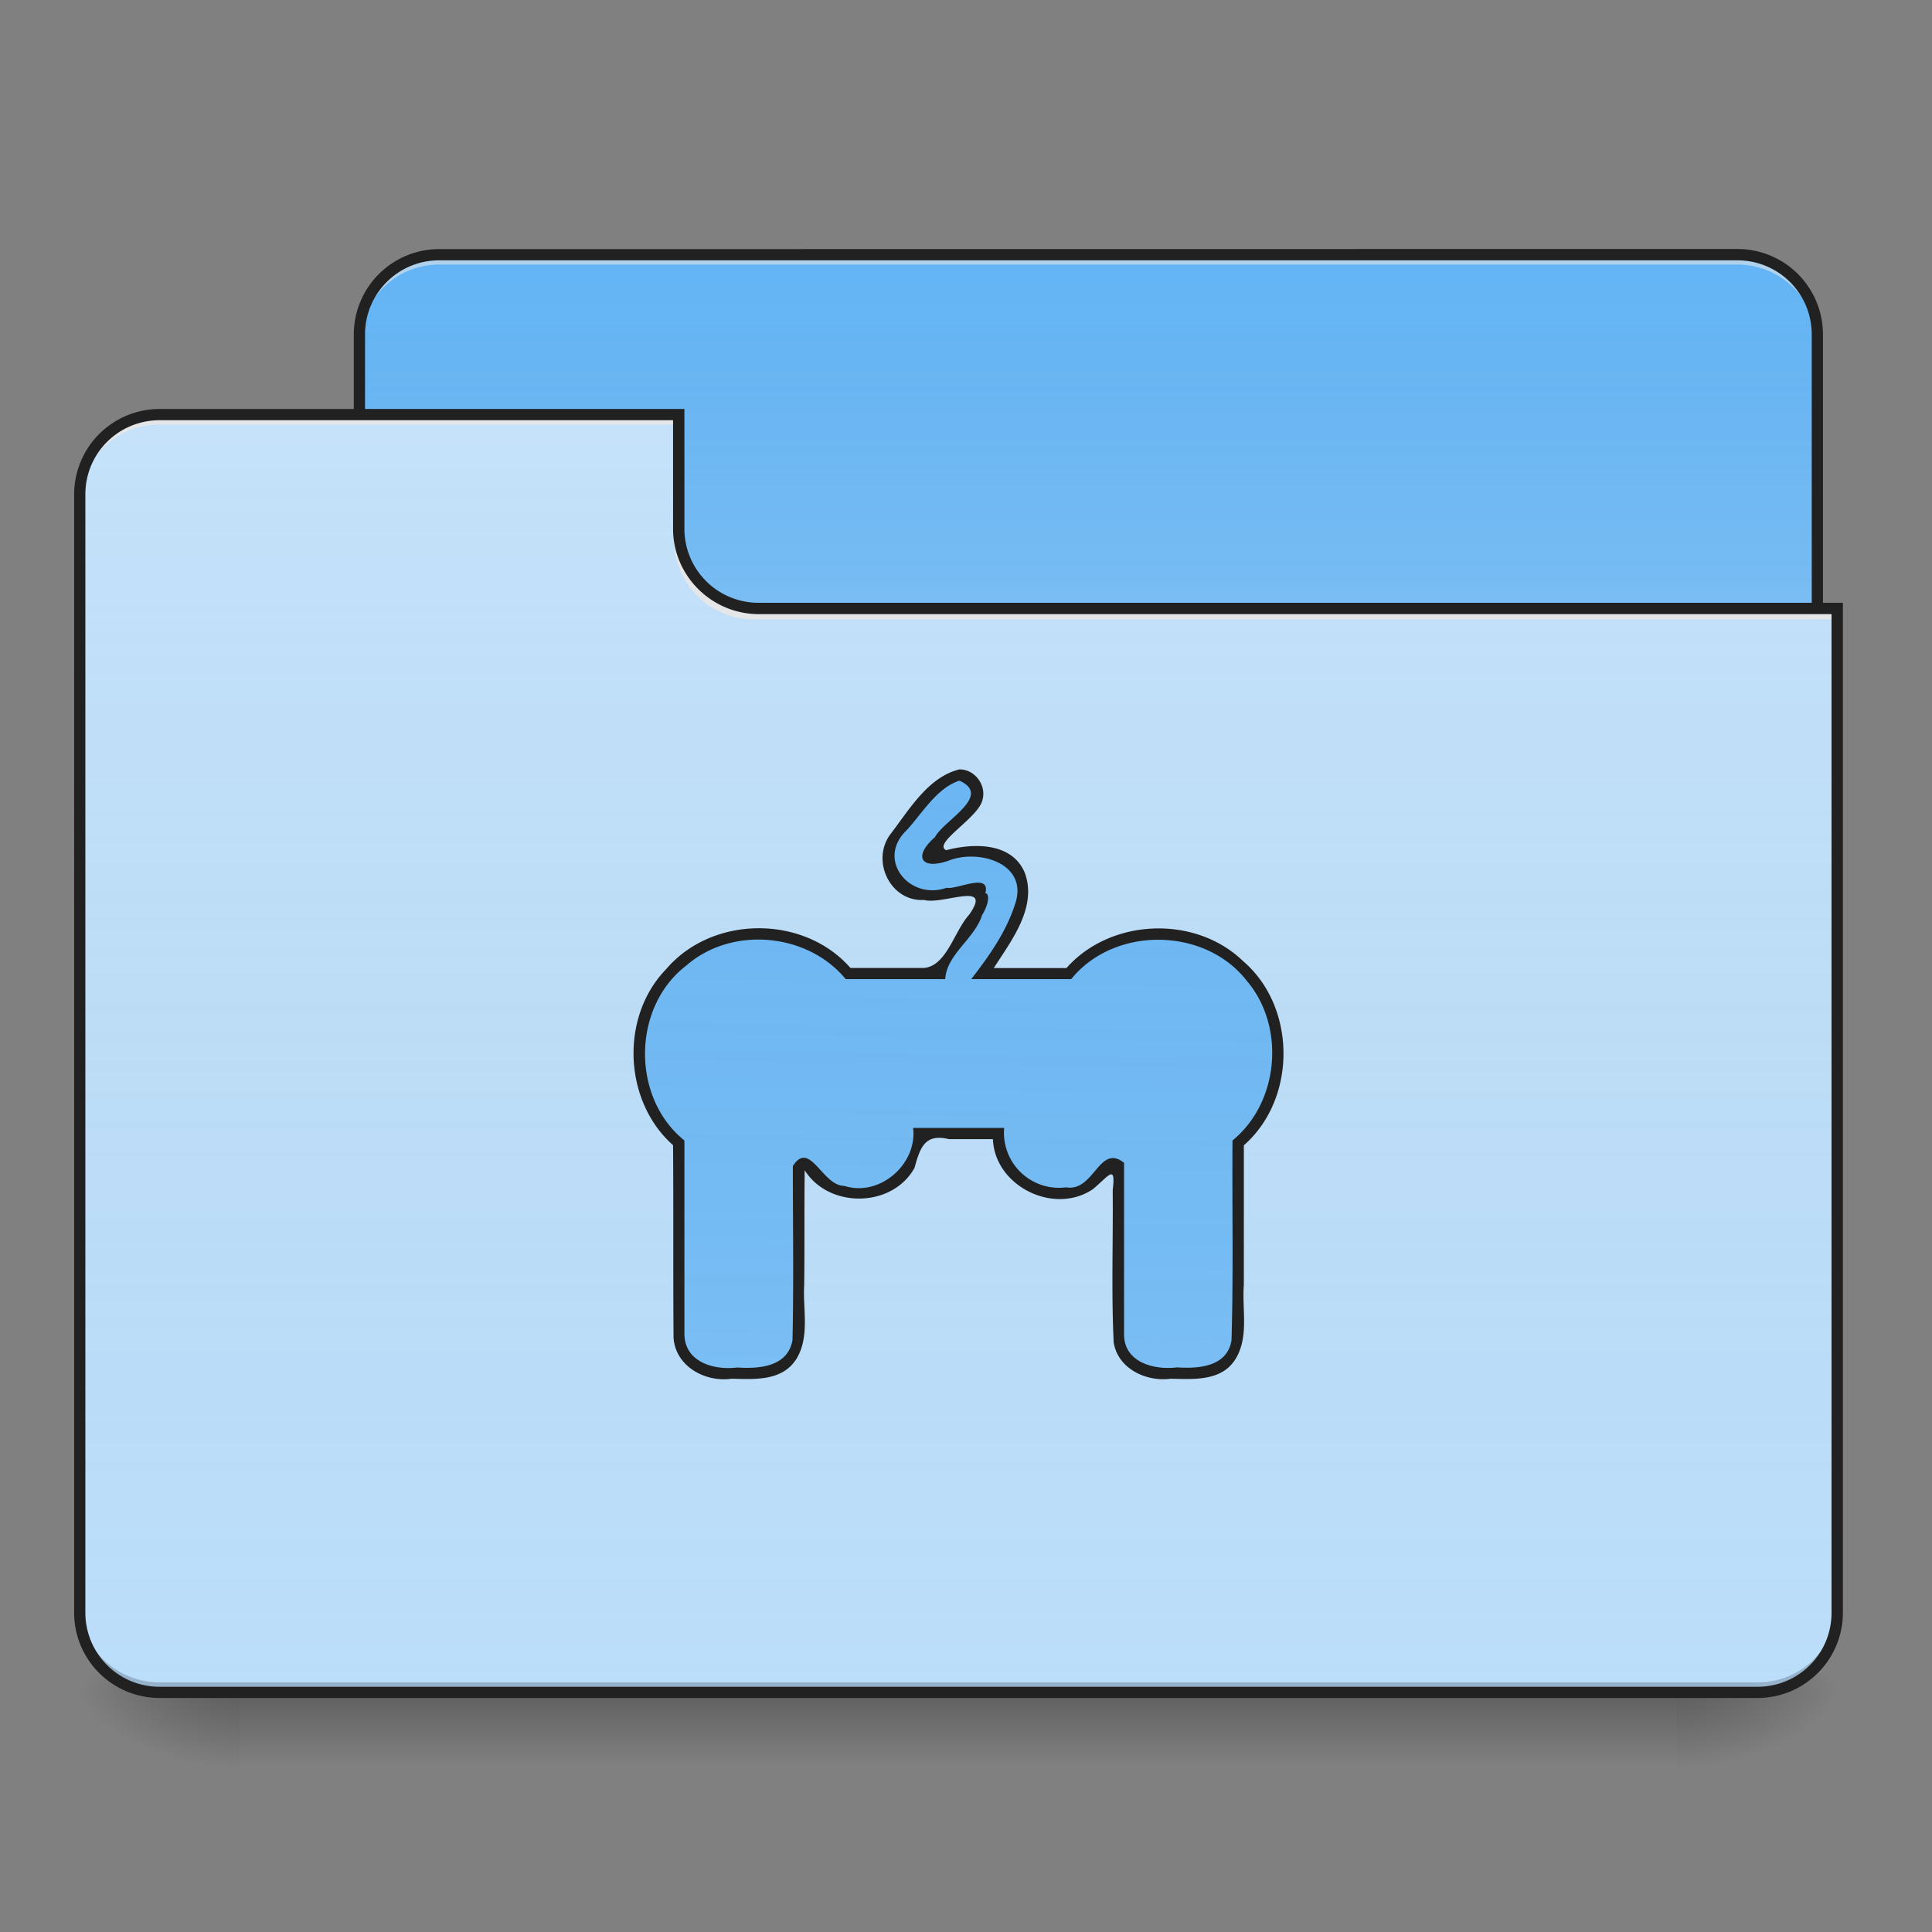 <svg xmlns="http://www.w3.org/2000/svg" width="16pt" height="16pt" viewBox="0 0 16 16"><rect x="0" y="0" width="16" height="16" fill="#808080" stroke="none"/><defs><linearGradient id="a" gradientUnits="userSpaceOnUse" x1="254" y1="233.5" x2="254" y2="254.667" gradientTransform="matrix(.031 0 0 .031 0 6.72)"><stop offset="0" stop-opacity=".275"/><stop offset="1" stop-opacity="0"/></linearGradient><radialGradient id="b" gradientUnits="userSpaceOnUse" cx="450.909" cy="189.579" fx="450.909" fy="189.579" r="21.167" gradientTransform="matrix(0 -.039 -.07 0 27.058 31.798)"><stop offset="0" stop-opacity=".314"/><stop offset=".222" stop-opacity=".275"/><stop offset="1" stop-opacity="0"/></radialGradient><radialGradient id="c" gradientUnits="userSpaceOnUse" cx="450.909" cy="189.579" fx="450.909" fy="189.579" r="21.167" gradientTransform="matrix(0 .039 .07 0 -11.181 -3.764)"><stop offset="0" stop-opacity=".314"/><stop offset=".222" stop-opacity=".275"/><stop offset="1" stop-opacity="0"/></radialGradient><radialGradient id="d" gradientUnits="userSpaceOnUse" cx="450.909" cy="189.579" fx="450.909" fy="189.579" r="21.167" gradientTransform="matrix(0 -.039 .07 0 -11.181 31.798)"><stop offset="0" stop-opacity=".314"/><stop offset=".222" stop-opacity=".275"/><stop offset="1" stop-opacity="0"/></radialGradient><radialGradient id="e" gradientUnits="userSpaceOnUse" cx="450.909" cy="189.579" fx="450.909" fy="189.579" r="21.167" gradientTransform="matrix(0 .039 -.07 0 27.058 -3.764)"><stop offset="0" stop-opacity=".314"/><stop offset=".222" stop-opacity=".275"/><stop offset="1" stop-opacity="0"/></radialGradient><linearGradient id="f" gradientUnits="userSpaceOnUse" x1="254" y1="-147.5" x2="254" y2="-31.083" gradientTransform="matrix(.031 0 0 .031 0 6.72)"><stop offset="0" stop-color="#a4a4a4" stop-opacity="0"/><stop offset="1" stop-color="#fff" stop-opacity=".196"/></linearGradient><linearGradient id="g" gradientUnits="userSpaceOnUse" x1="254" y1="233.5" x2="254" y2="-147.5" gradientTransform="matrix(.031 0 0 .031 0 6.72)"><stop offset="0" stop-color="#a4a4a4" stop-opacity="0"/><stop offset="1" stop-color="#fff" stop-opacity=".196"/></linearGradient><linearGradient id="h" gradientUnits="userSpaceOnUse" x1="960" y1="255.118" x2="960" y2="1695.118" gradientTransform="rotate(.882) scale(.008)"><stop offset="0" stop-color="#a4a4a4" stop-opacity="0"/><stop offset="1" stop-color="#fff" stop-opacity=".196"/></linearGradient></defs><path d="M1.984 14.016h11.907v.664H1.984zm0 0" fill="url(#a)"/><path d="M13.89 14.016h1.325v-.66H13.89zm0 0" fill="url(#b)"/><path d="M1.984 14.016H.66v.664h1.324zm0 0" fill="url(#c)"/><path d="M1.984 14.016H.66v-.66h1.324zm0 0" fill="url(#d)"/><path d="M13.89 14.016h1.325v.664H13.89zm0 0" fill="url(#e)"/><path d="M3.637 2.11h10.75c.367 0 .664.296.664.66v2.48a.664.664 0 0 1-.664.664H3.637a.663.663 0 0 1-.66-.664V2.77c0-.364.296-.66.66-.66zm0 0" fill="#64b5f6"/><path d="M3.637 2.11h10.75c.367 0 .664.296.664.66v2.48a.664.664 0 0 1-.664.664H3.637a.663.663 0 0 1-.66-.664V2.77c0-.364.296-.66.66-.66zm0 0" fill="url(#f)"/><path d="M3.637 2.11a.662.662 0 0 0-.66.66v.085c0-.367.296-.664.66-.664h10.75c.367 0 .664.297.664.664V2.77a.663.663 0 0 0-.664-.66zm0 0" fill="#e6e6e6" fill-opacity=".588"/><path d="M3.637 2.063a.707.707 0 0 0-.707.707v2.48c0 .395.316.71.707.71h10.75c.394 0 .71-.315.71-.71V2.77a.708.708 0 0 0-.71-.708zm0 .093h10.75c.343 0 .617.274.617.614v2.48a.614.614 0 0 1-.617.617H3.637a.613.613 0 0 1-.614-.617V2.77c0-.34.274-.614.614-.614zm0 0" fill="#212121"/><path d="M1.324 3.434a.66.66 0 0 0-.664.66v9.261c0 .368.297.66.664.66h13.23c.368 0 .66-.292.66-.66v-8.27H6.286a.66.66 0 0 1-.664-.66v-.991zm0 0" fill="#bbdefb"/><path d="M1.324 3.434a.66.66 0 0 0-.664.66v9.261c0 .368.297.66.664.66h13.23c.368 0 .66-.292.66-.66v-8.27H6.286a.66.66 0 0 1-.664-.66v-.991zm0 0" fill="url(#g)"/><path d="M1.324 14.016a.66.66 0 0 1-.664-.66v-.083c0 .368.297.66.664.66h13.23c.368 0 .66-.292.66-.66v.082c0 .368-.292.66-.66.66zm0 0" fill-opacity=".196"/><path d="M1.324 3.434a.66.66 0 0 0-.664.66v.082a.66.66 0 0 1 .664-.66h4.297v-.082zm0 0M6.242 5.129a.66.66 0 0 1-.66-.664v-.082a.66.66 0 0 0 .66.664h8.973v.082zm0 0" fill="#e6e6e6" fill-opacity=".937"/><path d="M1.324 3.387a.708.708 0 0 0-.71.707v9.261c0 .391.316.707.71.707h13.23c.391 0 .708-.316.708-.707V4.992H6.285a.613.613 0 0 1-.617-.613v-.992zm0 .093h4.25v.899c0 .39.32.707.711.707h8.883v8.27c0 .34-.273.613-.613.613H1.325a.613.613 0 0 1-.618-.614V4.094c0-.34.273-.614.617-.614zm0 0" fill="#212121"/><path d="M7.945 6.418a.146.146 0 0 0-.11.039s-.245.207-.39.426a.512.512 0 0 0-.078.183.275.275 0 0 0 .055.239c.062.07.148.093.234.101.09.004.192-.004.324-.027a.577.577 0 0 1 .168-.012l.004.004c-.004 0-.004.059-.043.149-.093.199-.293.445-.293.445a.15.15 0 0 0-.035.098h-.758a.982.982 0 0 0-.738-.329.989.989 0 0 0-.992.993c0 .293.125.558.328.738v1.574c0 .184.149.332.332.332h.332a.328.328 0 0 0 .328-.332V9.66a.338.338 0 0 0 .067-.027.5.5 0 0 0 .93-.246h.66a.497.497 0 0 0 .925.246c.02.012.043.02.067.027v1.38c0 .183.148.331.332.331h.328a.332.332 0 0 0 .332-.332V9.465a.991.991 0 0 0-.66-1.73.985.985 0 0 0-.742.327h-.715c.074-.097.183-.25.254-.41.062-.132.12-.277.039-.433a.32.32 0 0 0-.211-.157.77.77 0 0 0-.297.008c-.11.02-.188.028-.23.024a.092.092 0 0 1 .019-.04c.094-.152.328-.363.328-.363.05-.039.07-.105.05-.168a.16.16 0 0 0-.144-.105zm0 0" fill="#64b5f6"/><path d="M7.945 6.418a.146.146 0 0 0-.11.039s-.245.207-.39.426a.512.512 0 0 0-.078.183.275.275 0 0 0 .055.239c.062.07.148.093.234.101.09.004.192-.004.324-.027a.577.577 0 0 1 .168-.012l.004.004c-.004 0-.004.059-.043.149-.093.199-.293.445-.293.445a.15.15 0 0 0-.035.098h-.758a.982.982 0 0 0-.738-.329.989.989 0 0 0-.992.993c0 .293.125.558.328.738v1.574c0 .184.149.332.332.332h.332a.328.328 0 0 0 .328-.332V9.66a.338.338 0 0 0 .067-.027.5.5 0 0 0 .93-.246h.66a.497.497 0 0 0 .925.246c.02.012.043.02.067.027v1.38c0 .183.148.331.332.331h.328a.332.332 0 0 0 .332-.332V9.465a.991.991 0 0 0-.66-1.73.985.985 0 0 0-.742.327h-.715c.074-.097.183-.25.254-.41.062-.132.12-.277.039-.433a.32.32 0 0 0-.211-.157.77.77 0 0 0-.297.008c-.11.02-.188.028-.23.024a.092.092 0 0 1 .019-.04c.094-.152.328-.363.328-.363.05-.039.07-.105.05-.168a.16.16 0 0 0-.144-.105zm0 0" fill="url(#h)"/><path d="M7.95 6.371c-.259.059-.419.332-.571.531-.172.22-.008.567.273.551.157.043.575-.164.375.121-.125.137-.187.426-.375.442h-.609c-.387-.442-1.145-.438-1.527.011-.383.395-.352 1.094.058 1.457.004.532 0 1.063.004 1.594.016.238.262.371.48.34.192.004.422.023.54-.168.109-.184.05-.406.062-.61.004-.316 0-.632.004-.949.2.32.727.313.91-.02.047-.175.09-.284.285-.237h.364c.015.39.507.632.828.414.129-.106.191-.215.164.007.004.418-.012.84.008 1.262.035.219.27.328.472.301.192.004.426.023.54-.168.109-.184.05-.406.066-.61V9.485c.441-.386.437-1.148-.008-1.527-.398-.383-1.098-.352-1.461.059H8.23c.145-.227.36-.5.258-.786-.105-.257-.425-.25-.652-.19-.117-.056.266-.267.3-.415.036-.121-.062-.254-.187-.254zm-.005.094c.278.125-.129.328-.203.469-.18.156-.117.273.11.195.25-.102.671.02.554.36-.074.23-.215.429-.363.62h.828c.356-.441 1.106-.433 1.453.012.324.379.27 1.008-.117 1.324-.004.551.008 1.102-.008 1.653-.035.222-.273.238-.453.226-.191.024-.445-.043-.437-.285V9.63c-.207-.164-.246.242-.48.203a.456.456 0 0 1-.513-.492h-.754c.036.3-.277.574-.57.48-.183 0-.285-.386-.426-.164 0 .48.008.961-.003 1.442-.04.222-.278.238-.458.226-.19.024-.44-.043-.437-.285V9.445c-.441-.355-.434-1.105.016-1.449.375-.328 1.003-.273 1.32.113h.824c.012-.207.242-.332.305-.53.074-.122.05-.188.027-.18.047-.18-.238-.028-.32-.047-.309.109-.59-.235-.328-.48.129-.142.246-.345.433-.407zm0 0" fill="#212121"/></svg>